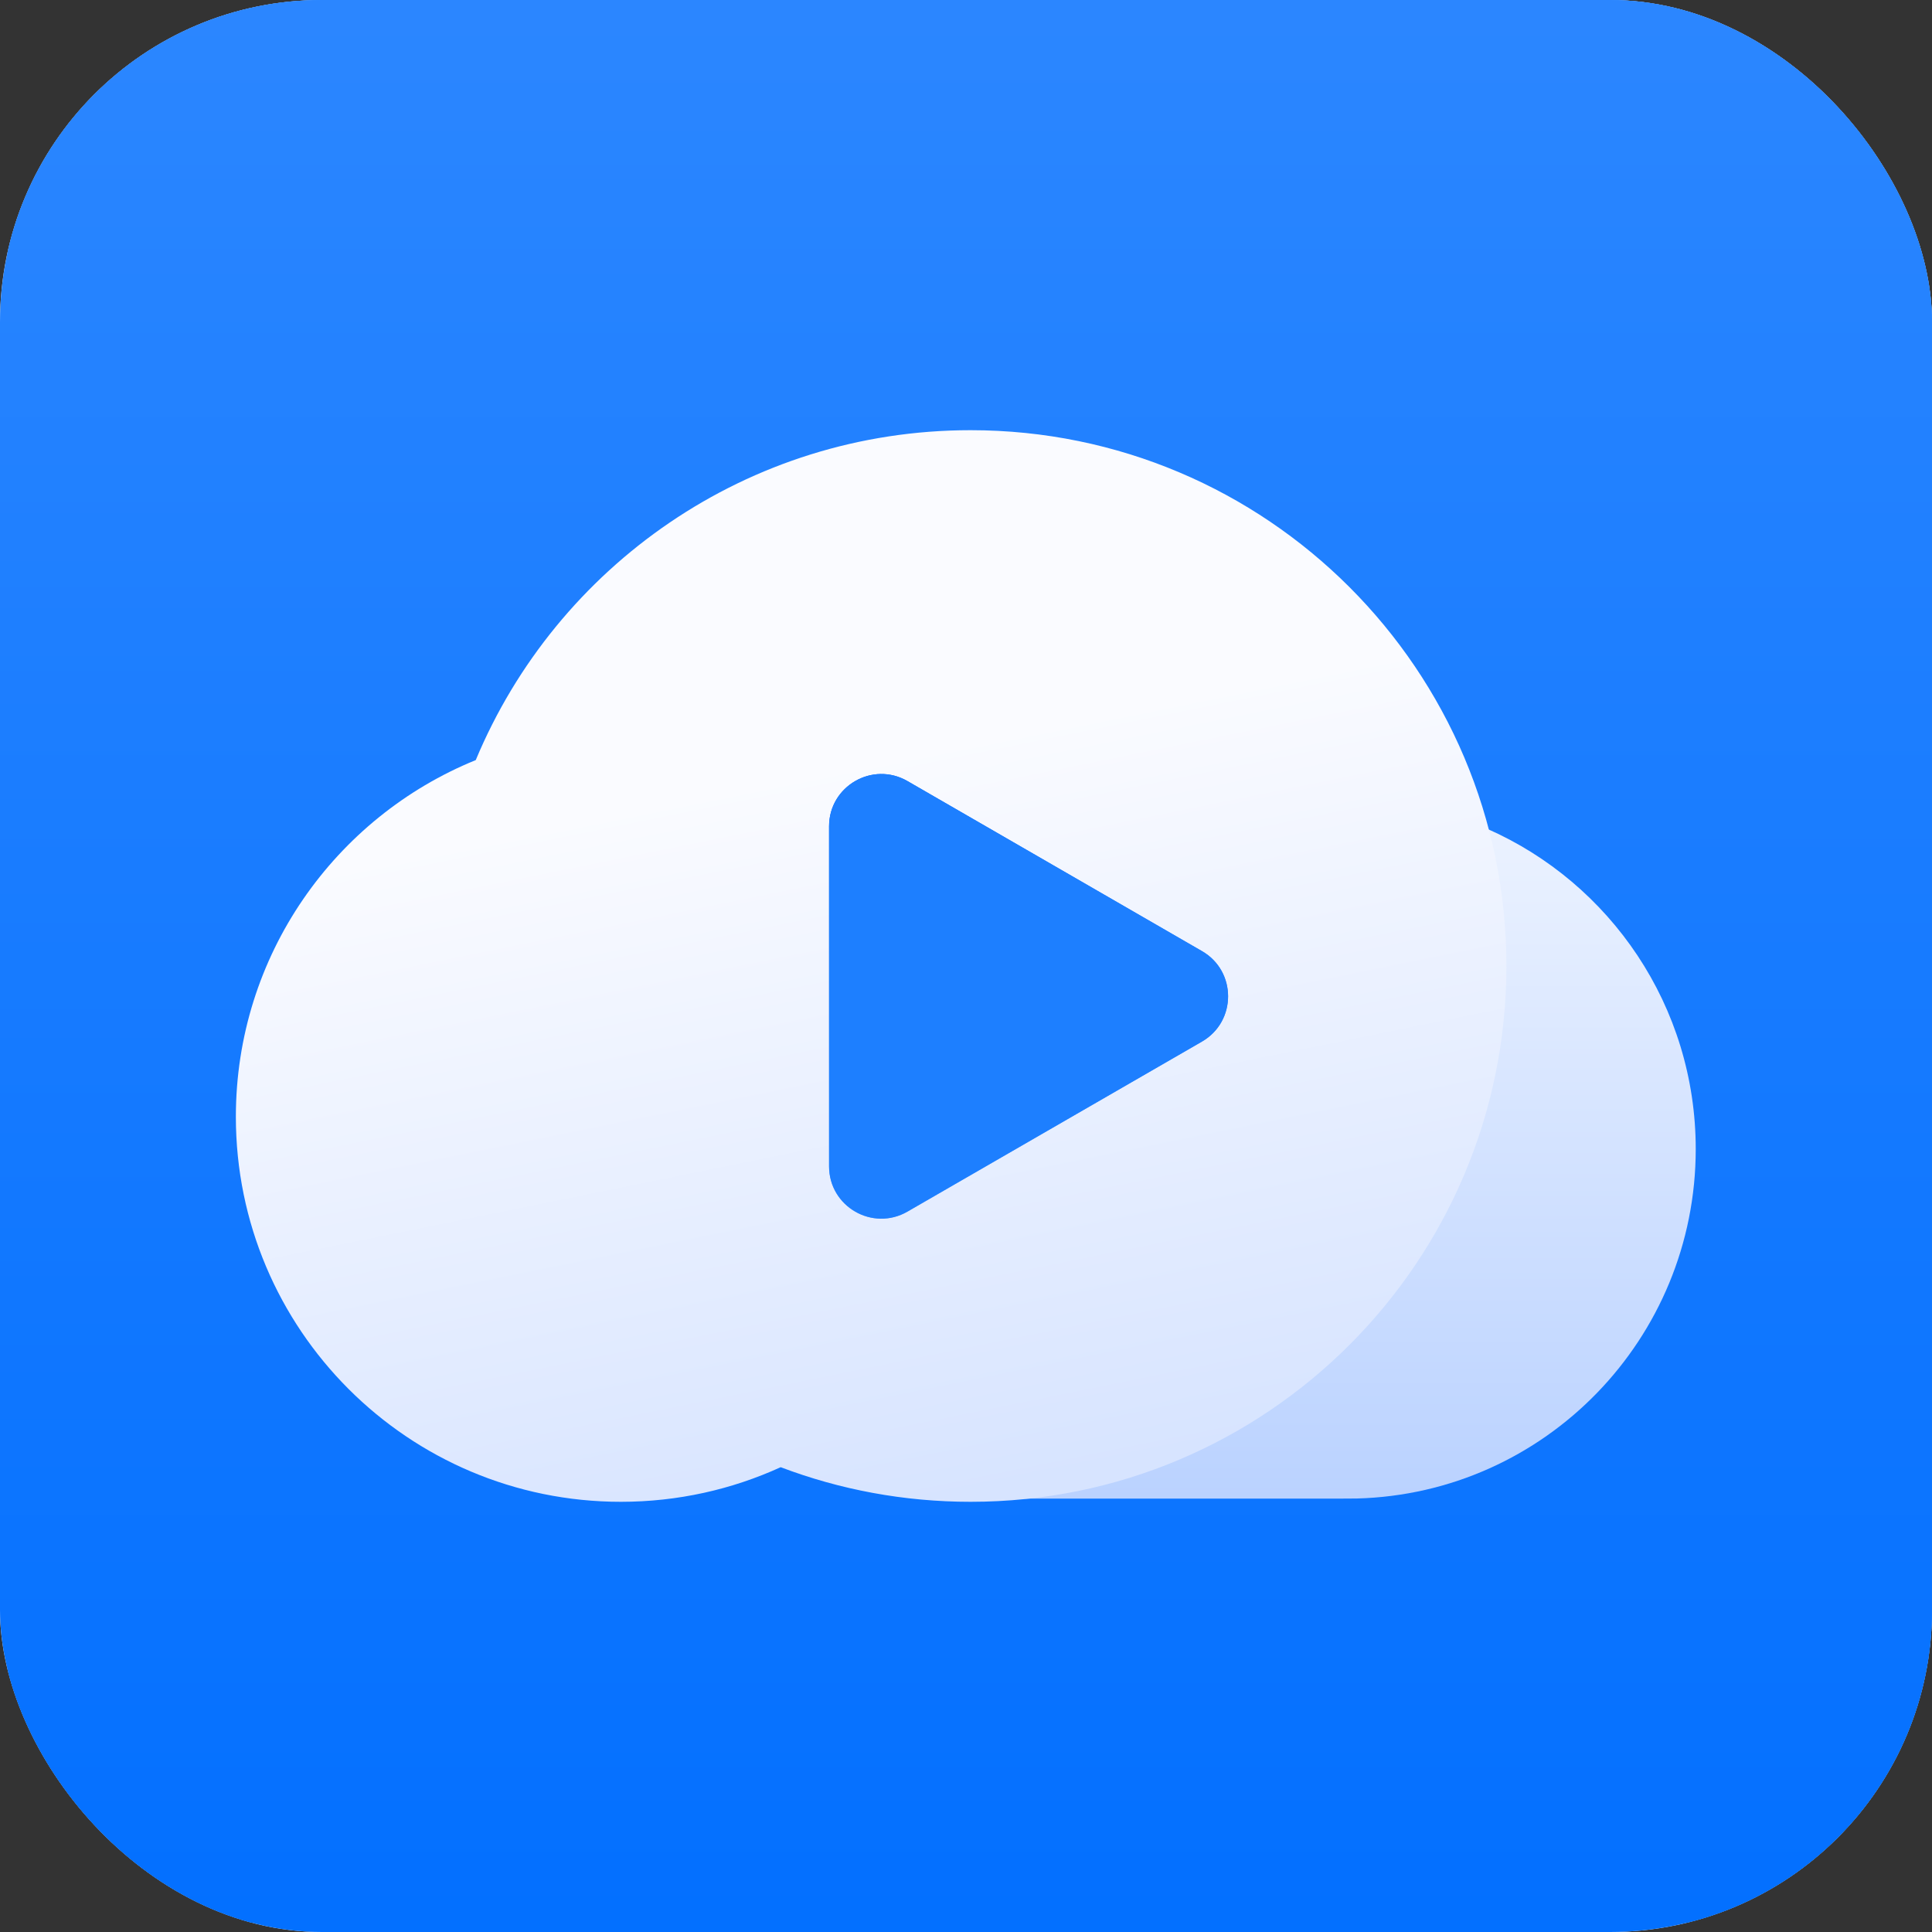 <svg width="24" height="24" viewBox="0 0 24 24" fill="none" xmlns="http://www.w3.org/2000/svg">
<rect x="0" y="0" width="24" height="24" fill="#333333" stroke="none"/>
<g clip-path="url(#clip0_7598_935)">
<rect width="24" height="24" rx="4" fill="white"/>
<g clip-path="url(#clip1_7598_935)">
<rect x="0.094" y="-0.117" width="24" height="24" fill="url(#paint0_linear_7598_935)"/>
<path d="M14.188 12.159C14.58 12.385 14.58 12.951 14.188 13.177L11.435 14.767C11.043 14.993 10.553 14.71 10.553 14.258L10.553 11.078C10.553 10.626 11.043 10.343 11.435 10.569L14.188 12.159Z" fill="#1D7FFF"/>
<rect width="24" height="24" rx="6.154" fill="white"/>
<rect x="-1.622" y="-1.622" width="27.243" height="27.243" fill="url(#paint1_linear_7598_935)"/>
<g clip-path="url(#clip2_7598_935)">
<g clip-path="url(#clip3_7598_935)">
<path fill-rule="evenodd" clip-rule="evenodd" d="M12.877 17.421C12.006 16.619 11.459 15.47 11.459 14.192C11.459 11.771 13.422 9.808 15.844 9.808C16.774 9.808 17.637 10.098 18.347 10.592L18.477 10.297C20.001 10.969 21.065 12.497 21.065 14.274C21.065 16.631 19.193 18.554 16.854 18.615L16.849 18.615L16.687 18.616H12.735V17.421H12.877Z" fill="url(#paint2_linear_7598_935)"/>
<path fill-rule="evenodd" clip-rule="evenodd" d="M12.057 18.656C15.733 18.656 18.713 15.676 18.713 12C18.713 8.324 15.733 5.344 12.057 5.344C9.287 5.344 6.913 7.035 5.91 9.442C4.162 10.153 2.93 11.869 2.93 13.873C2.93 16.515 5.071 18.656 7.713 18.656C8.421 18.656 9.093 18.502 9.698 18.226C10.431 18.504 11.226 18.656 12.057 18.656Z" fill="url(#paint3_linear_7598_935)"/>
<path d="M14.931 11.815C15.364 12.064 15.364 12.689 14.931 12.939L11.273 15.051C10.84 15.301 10.299 14.989 10.299 14.489L10.299 10.265C10.299 9.765 10.84 9.453 11.273 9.703L14.931 11.815Z" fill="url(#paint4_linear_7598_935)"/>
<path d="M14.931 11.815C15.364 12.064 15.364 12.689 14.931 12.939L11.273 15.051C10.84 15.301 10.299 14.989 10.299 14.489L10.299 10.265C10.299 9.765 10.84 9.453 11.273 9.703L14.931 11.815Z" fill="#1D7FFF"/>
</g>
</g>
</g>
</g>
<defs>
<linearGradient id="paint0_linear_7598_935" x1="12.094" y1="-0.117" x2="12.094" y2="23.883" gradientUnits="userSpaceOnUse">
<stop stop-color="#2E88FF"/>
<stop offset="1" stop-color="#006EFF"/>
</linearGradient>
<linearGradient id="paint1_linear_7598_935" x1="12" y1="-1.622" x2="12" y2="25.622" gradientUnits="userSpaceOnUse">
<stop stop-color="#2E88FF"/>
<stop offset="1" stop-color="#006EFF"/>
</linearGradient>
<linearGradient id="paint2_linear_7598_935" x1="16.9" y1="10.297" x2="16.9" y2="18.616" gradientUnits="userSpaceOnUse">
<stop stop-color="#EBF2FF"/>
<stop offset="1" stop-color="#BAD2FF"/>
</linearGradient>
<linearGradient id="paint3_linear_7598_935" x1="9.183" y1="9.751" x2="11.017" y2="18.784" gradientUnits="userSpaceOnUse">
<stop stop-color="#FAFBFF"/>
<stop offset="1" stop-color="#D7E4FF"/>
<stop offset="1" stop-color="#D7E4FF"/>
</linearGradient>
<linearGradient id="paint4_linear_7598_935" x1="12.11" y1="10.059" x2="12.11" y2="15.296" gradientUnits="userSpaceOnUse">
<stop stop-color="#0066FF"/>
<stop offset="1" stop-color="#73B0FF"/>
</linearGradient>
<clipPath id="clip0_7598_935">
<rect width="24" height="24" rx="4" fill="white"/>
</clipPath>
<clipPath id="clip1_7598_935">
<rect width="24.469" height="24.469" fill="white" transform="translate(-0.141 -0.352)"/>
</clipPath>
<clipPath id="clip2_7598_935">
<rect width="18.141" height="13.312" fill="white" transform="translate(2.93 5.344)"/>
</clipPath>
<clipPath id="clip3_7598_935">
<rect width="18.135" height="13.312" fill="white" transform="translate(2.93 5.344)"/>
</clipPath>
</defs>
</svg>
